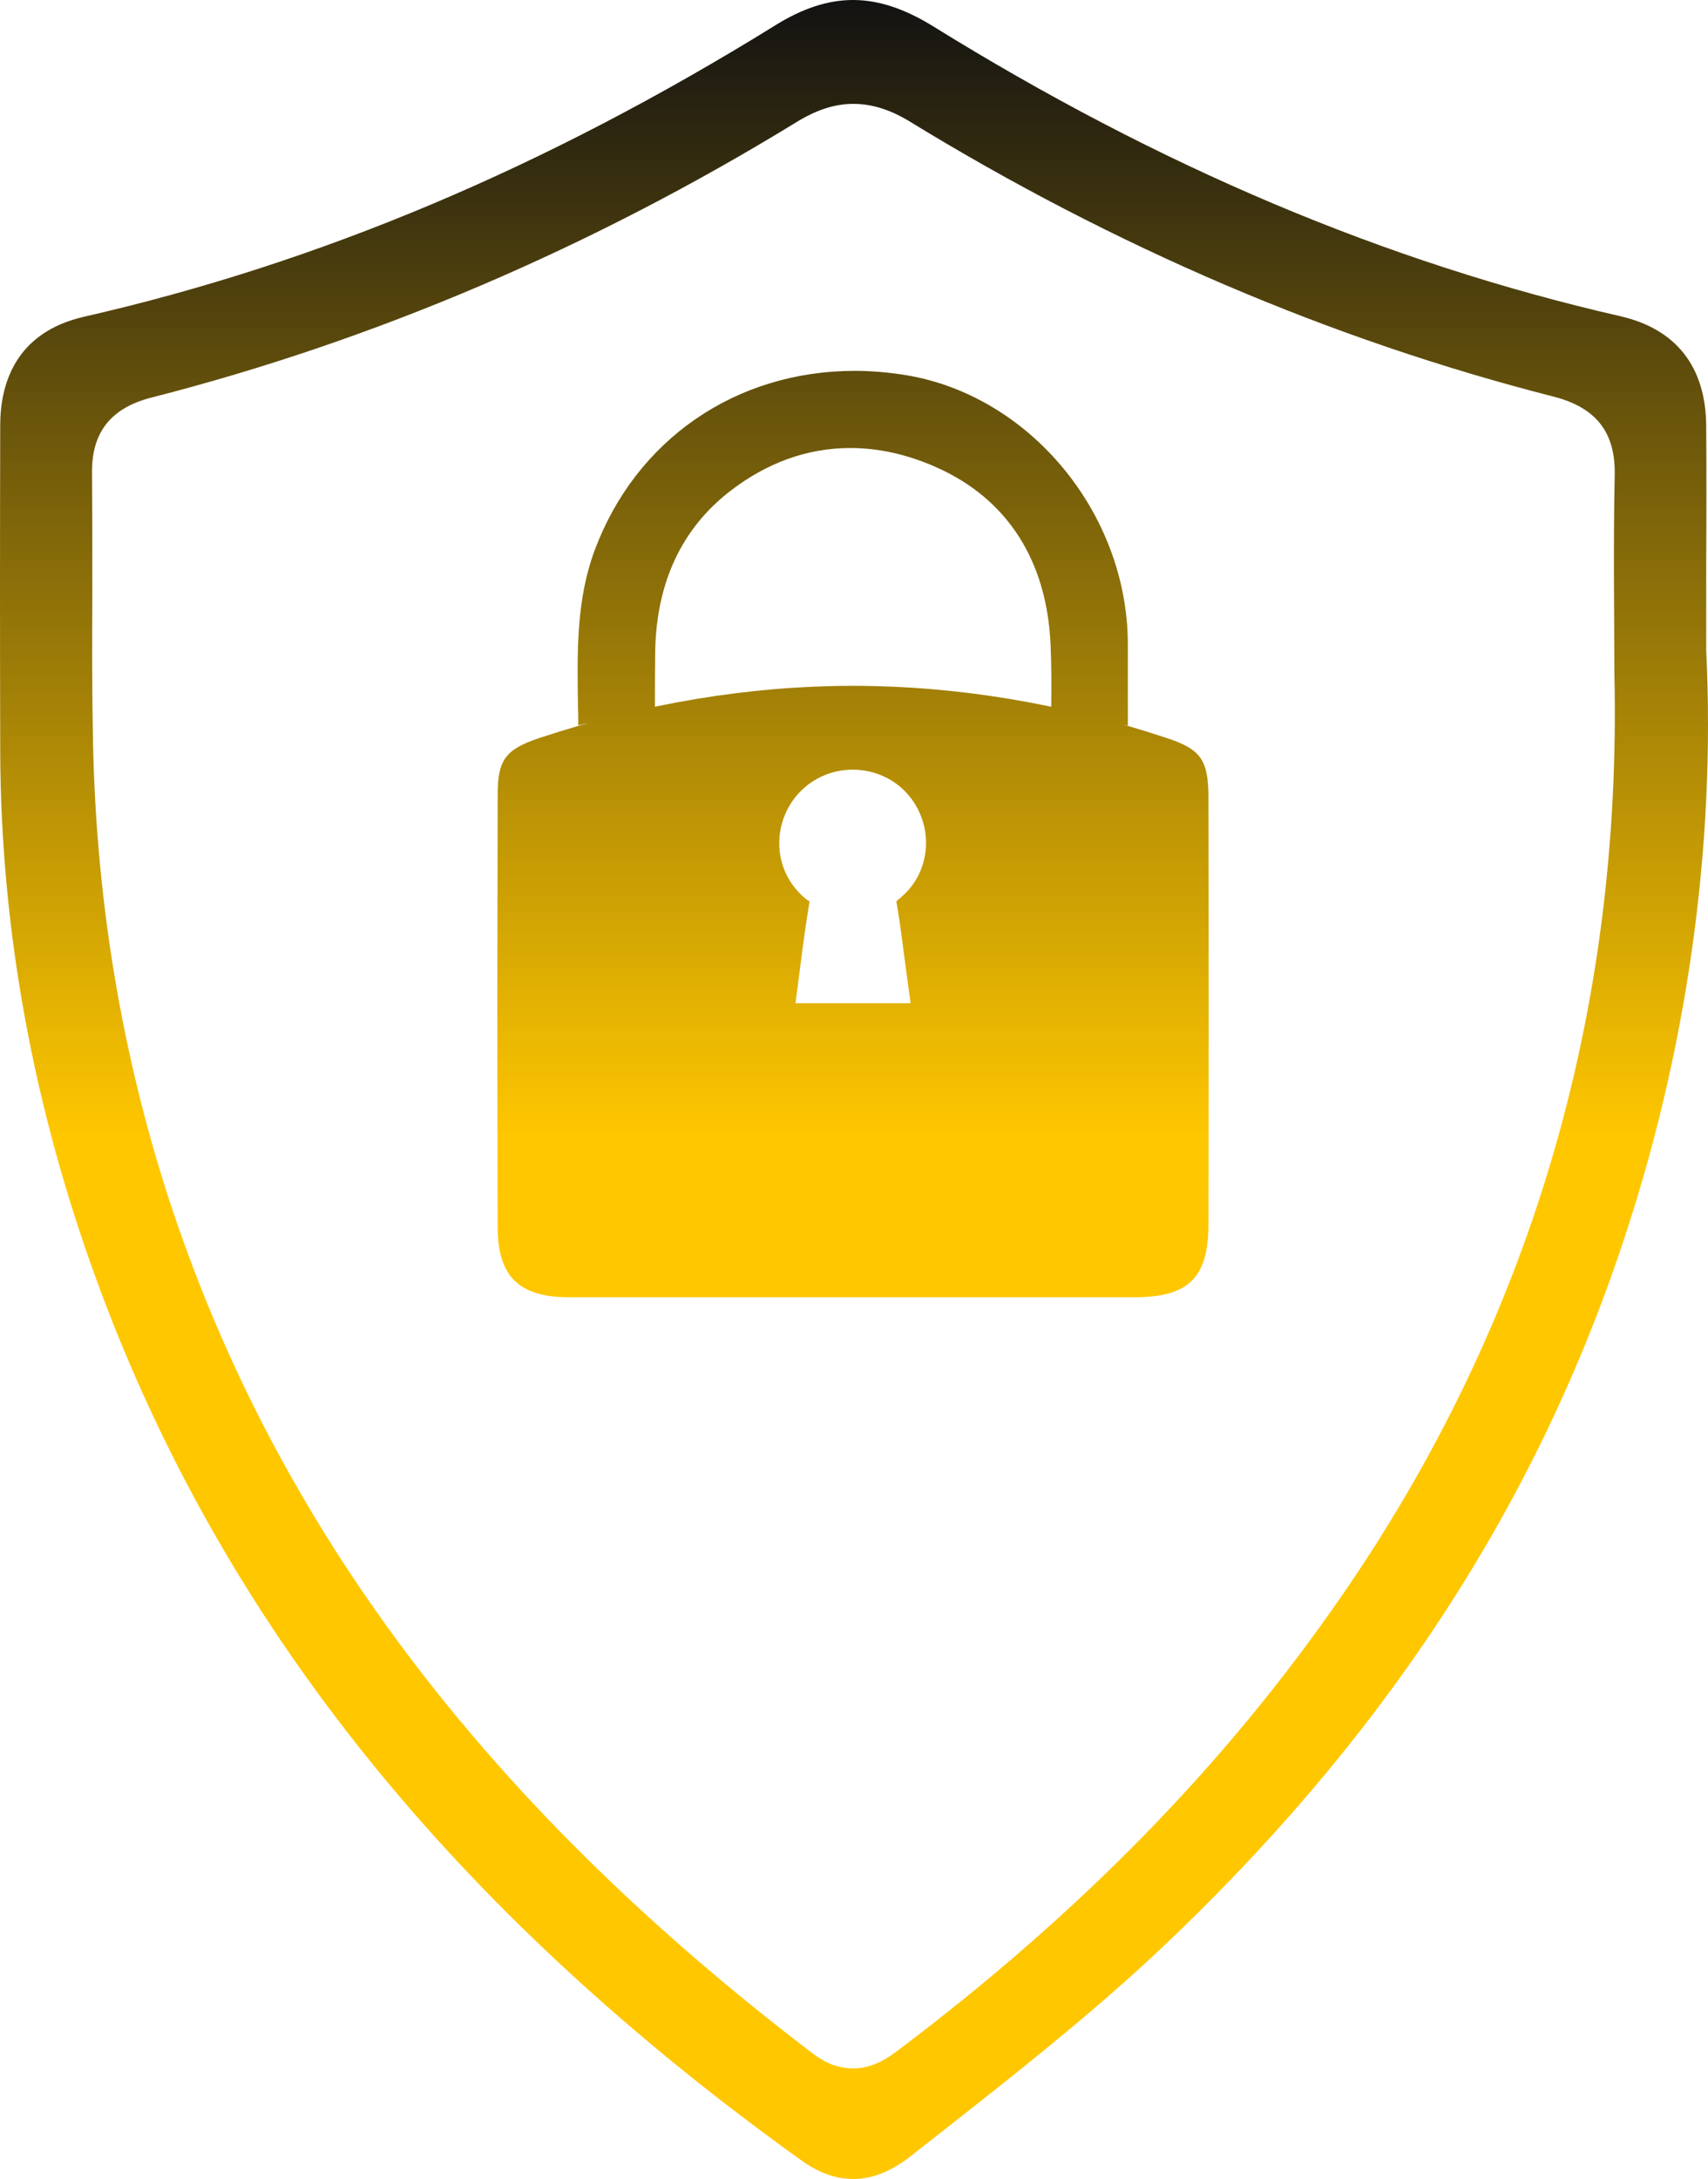 <svg width="258" height="329" viewBox="0 0 258 329" fill="none" xmlns="http://www.w3.org/2000/svg">
<path d="M128.903 329C126.295 329 123.686 328.083 121.124 326.248C68.405 288.46 33.579 245.076 14.679 193.529C5.068 167.343 0.126 140.423 0.034 113.595C-0.011 97.132 -0.011 80.668 0.034 64.204C0.034 58.059 2.277 50.217 12.665 47.832C48.223 39.715 82.408 25.315 117.142 3.806C121.261 1.238 125.105 0 128.858 0C132.656 0 136.546 1.284 140.756 3.852C175.307 25.269 209.355 39.623 244.73 47.74C253.196 49.666 257.681 55.399 257.727 64.342C257.772 70.762 257.772 77.182 257.727 84.979V98.186C259.191 128.087 254.752 159.18 244.867 188.439C231.413 228.337 208.44 263.145 174.758 294.788C164.507 304.373 153.158 313.316 142.175 321.937L137.141 325.882C134.441 327.899 131.695 329 128.903 329ZM128.903 15.684C126.112 15.684 123.412 16.555 120.392 18.39C89.41 37.376 56.598 51.409 22.87 60.031C16.738 61.59 13.809 65.305 13.901 71.45C13.946 77.503 13.946 83.557 13.946 89.565C13.901 96.856 13.9 104.194 14.038 111.486C14.495 137.122 18.843 161.978 26.943 185.275C43.464 232.74 74.811 273.555 122.725 310.014C124.739 311.573 126.753 312.307 128.858 312.307C132.015 312.307 134.395 310.518 135.676 309.555C163.18 288.826 185.055 266.447 202.582 241.086C231.138 199.812 245.005 152.943 243.86 101.763L243.815 91.995C243.769 84.749 243.769 78.237 243.906 71.725C244.044 65.305 241.115 61.544 234.708 59.893C201.072 51.317 168.305 37.284 137.187 18.206C134.349 16.51 131.603 15.684 128.903 15.684ZM85.795 195.868C78.381 195.822 75.223 192.704 75.177 185.412C75.086 163.583 75.132 141.753 75.177 119.924C75.177 114.742 76.367 113.137 81.447 111.44C97.19 106.212 113.161 103.552 128.858 103.552C144.555 103.552 160.526 106.212 176.268 111.44C181.394 113.137 182.538 114.742 182.538 120.429C182.584 141.937 182.584 163.399 182.538 184.908C182.538 192.887 179.518 195.868 171.417 195.868H103.322C97.464 195.868 91.652 195.868 85.795 195.868ZM122.268 136.067C122.268 136.159 122.268 136.296 122.222 136.525C121.764 139.277 121.398 141.937 121.032 144.78L120.163 151.476H137.553L137.095 148.174C136.958 146.981 136.775 145.835 136.637 144.734C136.271 141.937 135.951 139.323 135.493 136.663C135.448 136.342 135.402 136.159 135.402 136.067C135.448 136.067 135.539 135.975 135.676 135.837C138.102 133.957 139.566 131.251 139.841 128.225C140.115 125.152 139.063 122.033 136.958 119.74C134.898 117.493 131.924 116.209 128.812 116.209C125.746 116.209 122.863 117.448 120.803 119.603C118.607 121.896 117.508 125.014 117.737 128.133C117.966 131.251 119.522 134.049 122.039 135.975C122.176 135.975 122.222 136.021 122.268 136.067ZM158.787 106.9C158.833 103.827 158.833 100.617 158.695 97.407C158.146 84.612 152.151 75.302 141.397 70.533C137.049 68.607 132.702 67.644 128.446 67.644C121.993 67.644 115.861 69.845 110.278 74.156C103.001 79.796 99.203 87.868 98.974 98.14C98.928 101.075 98.929 103.965 98.929 106.9L87.35 109.514C87.35 108.551 87.35 107.542 87.305 106.579C87.167 98.278 87.076 90.482 89.822 83.098C96.045 66.405 111.102 55.995 129.132 55.995C131.649 55.995 134.258 56.224 136.82 56.637C155.538 59.71 170.273 77.458 170.365 97.132C170.365 101.213 170.365 109.56 170.365 109.56L158.787 106.9Z" fill="url(#paint0_linear_52_5)"/>
<defs>
<linearGradient id="paint0_linear_52_5" x1="129" y1="0" x2="129" y2="329" gradientUnits="userSpaceOnUse">
<stop stop-color="#121212"/>
<stop offset="0.521" stop-color="#FFC700"/>
</linearGradient>
</defs>
</svg>
